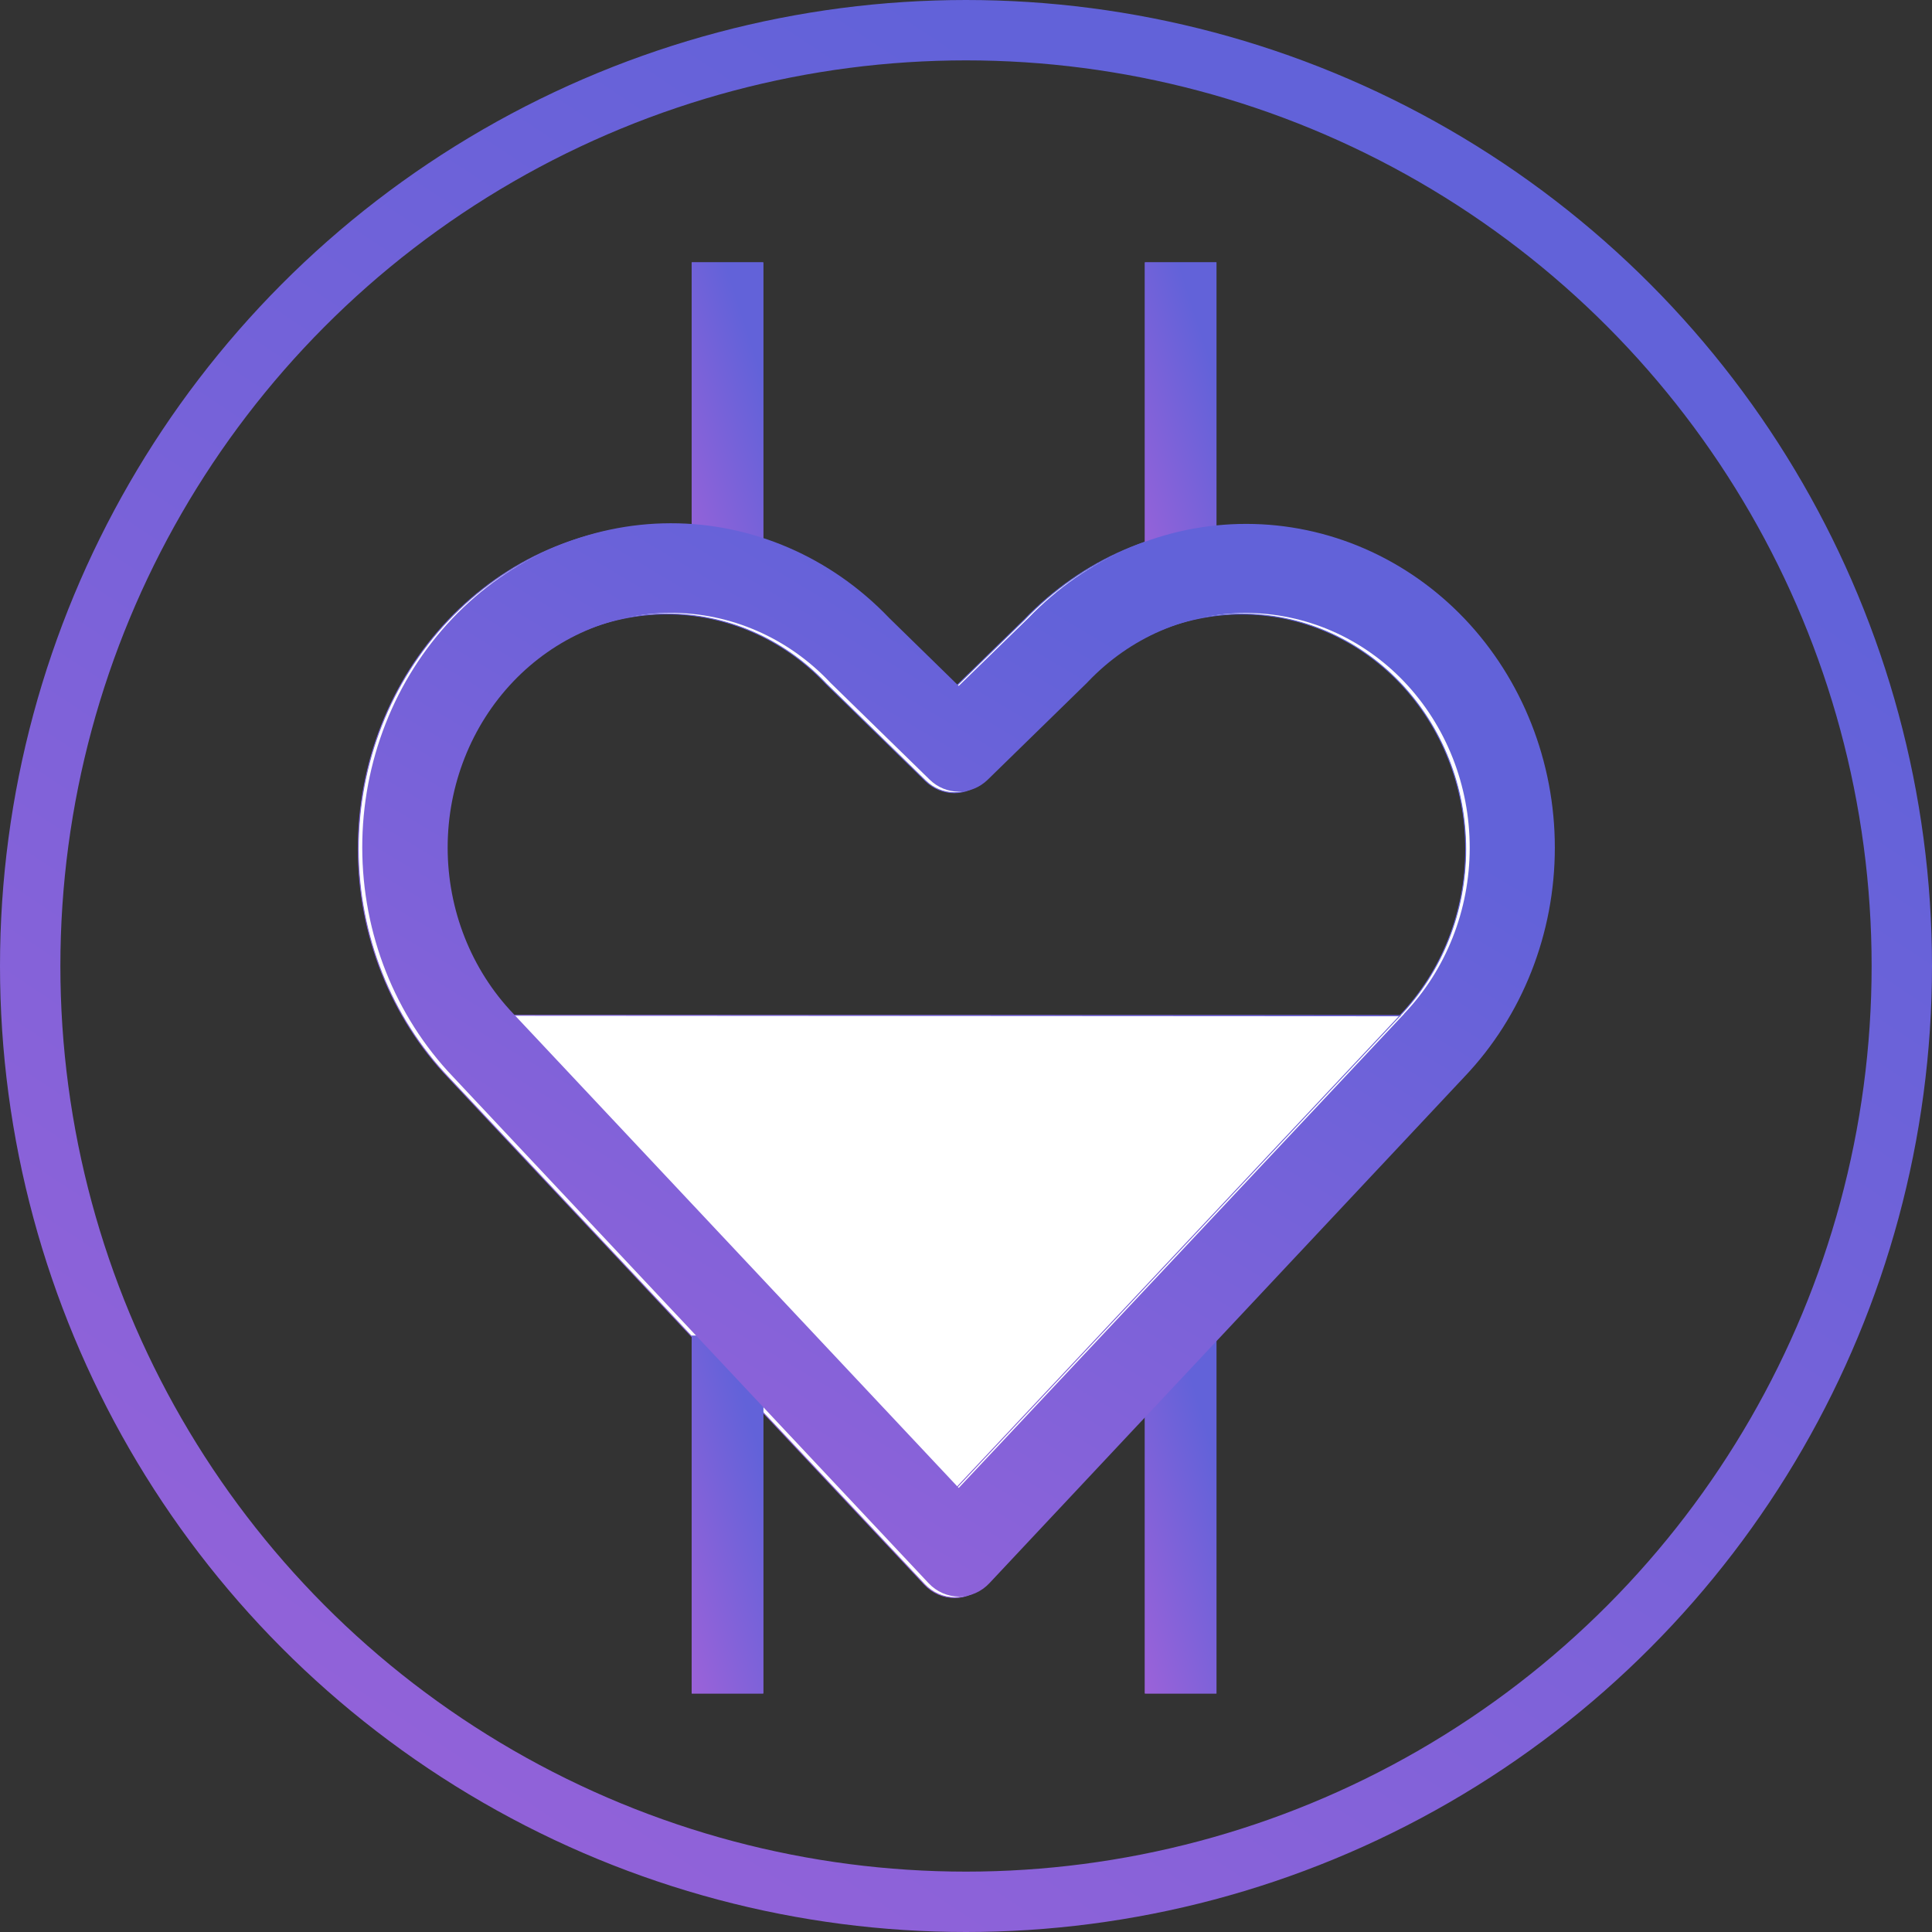 <svg width="96" height="96" viewBox="0 0 96 96" fill="none" xmlns="http://www.w3.org/2000/svg">
<rect x="0" y="0" width="96" height="96" fill="#333333" stroke="none"/>
<path d="M69.564 50.475L69.561 50.472L47.434 74.025L47.417 74.043L47.4 74.025L25.259 50.45L69.564 50.475ZM69.564 50.475L69.567 50.462M69.564 50.475L69.567 50.462M69.567 50.462L69.568 50.457M69.567 50.462L69.568 50.457M69.568 50.457C71.655 48.268 72.828 45.299 72.83 42.203C72.832 39.104 71.661 36.132 69.575 33.939C67.488 31.747 64.657 30.513 61.703 30.511C58.75 30.509 55.917 31.738 53.828 33.928L53.844 33.944L53.828 33.928L53.775 33.983L53.775 33.984L48.842 38.8C48.455 39.178 47.945 39.388 47.417 39.388C46.888 39.388 46.379 39.178 45.991 38.8L41.059 33.984L41.058 33.983L41.006 33.928C38.918 31.737 36.086 30.506 33.132 30.506C30.179 30.506 27.347 31.737 25.259 33.928C23.171 36.119 21.998 39.091 21.998 42.189C21.998 45.288 23.171 48.259 25.259 50.45L69.568 50.457ZM50.893 30.802L50.894 30.801C53.771 27.803 57.663 26.124 61.717 26.129C65.771 26.134 69.659 27.824 72.53 30.829C75.401 33.844 77.014 37.932 77.014 42.195C77.014 46.458 75.401 50.546 72.53 53.561L72.529 53.561L48.921 78.729C48.726 78.936 48.494 79.101 48.238 79.213C47.982 79.326 47.707 79.384 47.43 79.384C47.153 79.384 46.878 79.326 46.622 79.213C46.366 79.101 46.134 78.936 45.939 78.729L45.923 78.744L45.939 78.729L22.304 53.561L22.304 53.561C19.427 50.55 17.807 46.462 17.801 42.198C17.796 37.933 19.404 33.841 22.273 30.822C25.142 27.803 29.036 26.103 33.099 26.097C37.161 26.091 41.06 27.779 43.937 30.79L43.938 30.791L47.4 34.175L47.417 34.191L47.433 34.175L50.893 30.802Z" fill="white" stroke="url(#paint0_linear_720_804)" stroke-width="0.047"/>
<path d="M37.903 29.606H34.394V13.06H37.903V29.606Z" fill="white" stroke="url(#paint1_linear_720_804)" stroke-width="0.047"/>
<path d="M60.421 29.606H56.912V13.06H60.421V29.606Z" fill="white" stroke="url(#paint2_linear_720_804)" stroke-width="0.047"/>
<path d="M60.421 84.125H56.912V66.394H60.421V84.125Z" fill="white" stroke="url(#paint3_linear_720_804)" stroke-width="0.047"/>
<path d="M37.903 84.125H34.394V66.394H37.903V84.125Z" fill="white" stroke="url(#paint4_linear_720_804)" stroke-width="0.047"/>
<circle cx="48" cy="48" r="46.5" stroke="url(#paint5_linear_720_804)" stroke-width="3"/>
<path d="M37.903 29.606H34.394V13.06H37.903V29.606Z" fill="url(#paint6_linear_720_804)" stroke="url(#paint7_linear_720_804)" stroke-width="0.047"/>
<path d="M60.421 29.606H56.912V13.06H60.421V29.606Z" fill="url(#paint8_linear_720_804)" stroke="url(#paint9_linear_720_804)" stroke-width="0.047"/>
<path d="M60.421 84.125H56.912V66.394H60.421V84.125Z" fill="url(#paint10_linear_720_804)" stroke="url(#paint11_linear_720_804)" stroke-width="0.047"/>
<path d="M37.903 84.125H34.394V66.394H37.903V84.125Z" fill="url(#paint12_linear_720_804)" stroke="url(#paint13_linear_720_804)" stroke-width="0.047"/>
<path d="M72.769 30.739C69.894 27.729 66 26.037 61.939 26.032C57.879 26.026 53.981 27.709 51.099 30.711L47.639 34.084L44.176 30.7C41.295 27.685 37.39 25.994 33.321 26C29.252 26.006 25.352 27.708 22.479 30.732C19.605 33.756 17.994 37.854 18 42.124C18.006 46.394 19.628 50.487 22.509 53.503L46.144 78.671C46.341 78.881 46.576 79.047 46.835 79.161C47.094 79.275 47.371 79.333 47.652 79.333C47.933 79.333 48.211 79.275 48.469 79.161C48.728 79.047 48.963 78.881 49.16 78.671L72.769 53.503C75.644 50.483 77.259 46.389 77.259 42.121C77.259 37.852 75.644 33.758 72.769 30.739ZM69.766 50.383L47.639 73.935L25.498 50.36C23.415 48.174 22.244 45.208 22.244 42.115C22.244 39.023 23.415 36.057 25.498 33.87C27.582 31.684 30.408 30.455 33.355 30.455C36.301 30.455 39.127 31.684 41.211 33.87L41.264 33.926L46.197 38.742C46.589 39.125 47.104 39.337 47.639 39.337C48.174 39.337 48.689 39.125 49.081 38.742L54.014 33.926L54.067 33.87C56.152 31.685 58.979 30.459 61.925 30.461C64.872 30.463 67.697 31.693 69.78 33.881C71.862 36.07 73.031 39.036 73.029 42.129C73.027 45.221 71.854 48.186 69.769 50.371L69.766 50.383Z" fill="url(#paint14_linear_720_804)"/>
<defs>
<linearGradient id="paint0_linear_720_804" x1="45.664" y1="26.074" x2="13.999" y2="79.161" gradientUnits="userSpaceOnUse">
<stop stop-color="#6262D9"/>
<stop offset="1" stop-color="#9D62D9"/>
<stop offset="1" stop-color="#9D62D9"/>
</linearGradient>
<linearGradient id="paint1_linear_720_804" x1="36.044" y1="13.037" x2="29.489" y2="15.156" gradientUnits="userSpaceOnUse">
<stop stop-color="#6262D9"/>
<stop offset="1" stop-color="#9D62D9"/>
<stop offset="1" stop-color="#9D62D9"/>
</linearGradient>
<linearGradient id="paint2_linear_720_804" x1="58.562" y1="13.037" x2="52.007" y2="15.156" gradientUnits="userSpaceOnUse">
<stop stop-color="#6262D9"/>
<stop offset="1" stop-color="#9D62D9"/>
<stop offset="1" stop-color="#9D62D9"/>
</linearGradient>
<linearGradient id="paint3_linear_720_804" x1="58.562" y1="66.37" x2="51.926" y2="68.373" gradientUnits="userSpaceOnUse">
<stop stop-color="#6262D9"/>
<stop offset="1" stop-color="#9D62D9"/>
<stop offset="1" stop-color="#9D62D9"/>
</linearGradient>
<linearGradient id="paint4_linear_720_804" x1="36.044" y1="66.37" x2="29.408" y2="68.373" gradientUnits="userSpaceOnUse">
<stop stop-color="#6262D9"/>
<stop offset="1" stop-color="#9D62D9"/>
<stop offset="1" stop-color="#9D62D9"/>
</linearGradient>
<linearGradient id="paint5_linear_720_804" x1="45.176" y1="1.02419e-06" x2="-14.483" y2="90.016" gradientUnits="userSpaceOnUse">
<stop stop-color="#6262D9"/>
<stop offset="1" stop-color="#9D62D9"/>
<stop offset="1" stop-color="#9D62D9"/>
</linearGradient>
<linearGradient id="paint6_linear_720_804" x1="36.044" y1="13.037" x2="29.489" y2="15.156" gradientUnits="userSpaceOnUse">
<stop stop-color="#6262D9"/>
<stop offset="1" stop-color="#9D62D9"/>
<stop offset="1" stop-color="#9D62D9"/>
</linearGradient>
<linearGradient id="paint7_linear_720_804" x1="36.044" y1="13.037" x2="29.489" y2="15.156" gradientUnits="userSpaceOnUse">
<stop stop-color="#6262D9"/>
<stop offset="1" stop-color="#9D62D9"/>
<stop offset="1" stop-color="#9D62D9"/>
</linearGradient>
<linearGradient id="paint8_linear_720_804" x1="58.562" y1="13.037" x2="52.007" y2="15.156" gradientUnits="userSpaceOnUse">
<stop stop-color="#6262D9"/>
<stop offset="1" stop-color="#9D62D9"/>
<stop offset="1" stop-color="#9D62D9"/>
</linearGradient>
<linearGradient id="paint9_linear_720_804" x1="58.562" y1="13.037" x2="52.007" y2="15.156" gradientUnits="userSpaceOnUse">
<stop stop-color="#6262D9"/>
<stop offset="1" stop-color="#9D62D9"/>
<stop offset="1" stop-color="#9D62D9"/>
</linearGradient>
<linearGradient id="paint10_linear_720_804" x1="58.562" y1="66.37" x2="51.926" y2="68.373" gradientUnits="userSpaceOnUse">
<stop stop-color="#6262D9"/>
<stop offset="1" stop-color="#9D62D9"/>
<stop offset="1" stop-color="#9D62D9"/>
</linearGradient>
<linearGradient id="paint11_linear_720_804" x1="58.562" y1="66.37" x2="51.926" y2="68.373" gradientUnits="userSpaceOnUse">
<stop stop-color="#6262D9"/>
<stop offset="1" stop-color="#9D62D9"/>
<stop offset="1" stop-color="#9D62D9"/>
</linearGradient>
<linearGradient id="paint12_linear_720_804" x1="36.044" y1="66.37" x2="29.408" y2="68.373" gradientUnits="userSpaceOnUse">
<stop stop-color="#6262D9"/>
<stop offset="1" stop-color="#9D62D9"/>
<stop offset="1" stop-color="#9D62D9"/>
</linearGradient>
<linearGradient id="paint13_linear_720_804" x1="36.044" y1="66.37" x2="29.408" y2="68.373" gradientUnits="userSpaceOnUse">
<stop stop-color="#6262D9"/>
<stop offset="1" stop-color="#9D62D9"/>
<stop offset="1" stop-color="#9D62D9"/>
</linearGradient>
<linearGradient id="paint14_linear_720_804" x1="45.887" y1="26" x2="14.221" y2="79.087" gradientUnits="userSpaceOnUse">
<stop stop-color="#6262D9"/>
<stop offset="1" stop-color="#9D62D9"/>
<stop offset="1" stop-color="#9D62D9"/>
</linearGradient>
</defs>
</svg>
